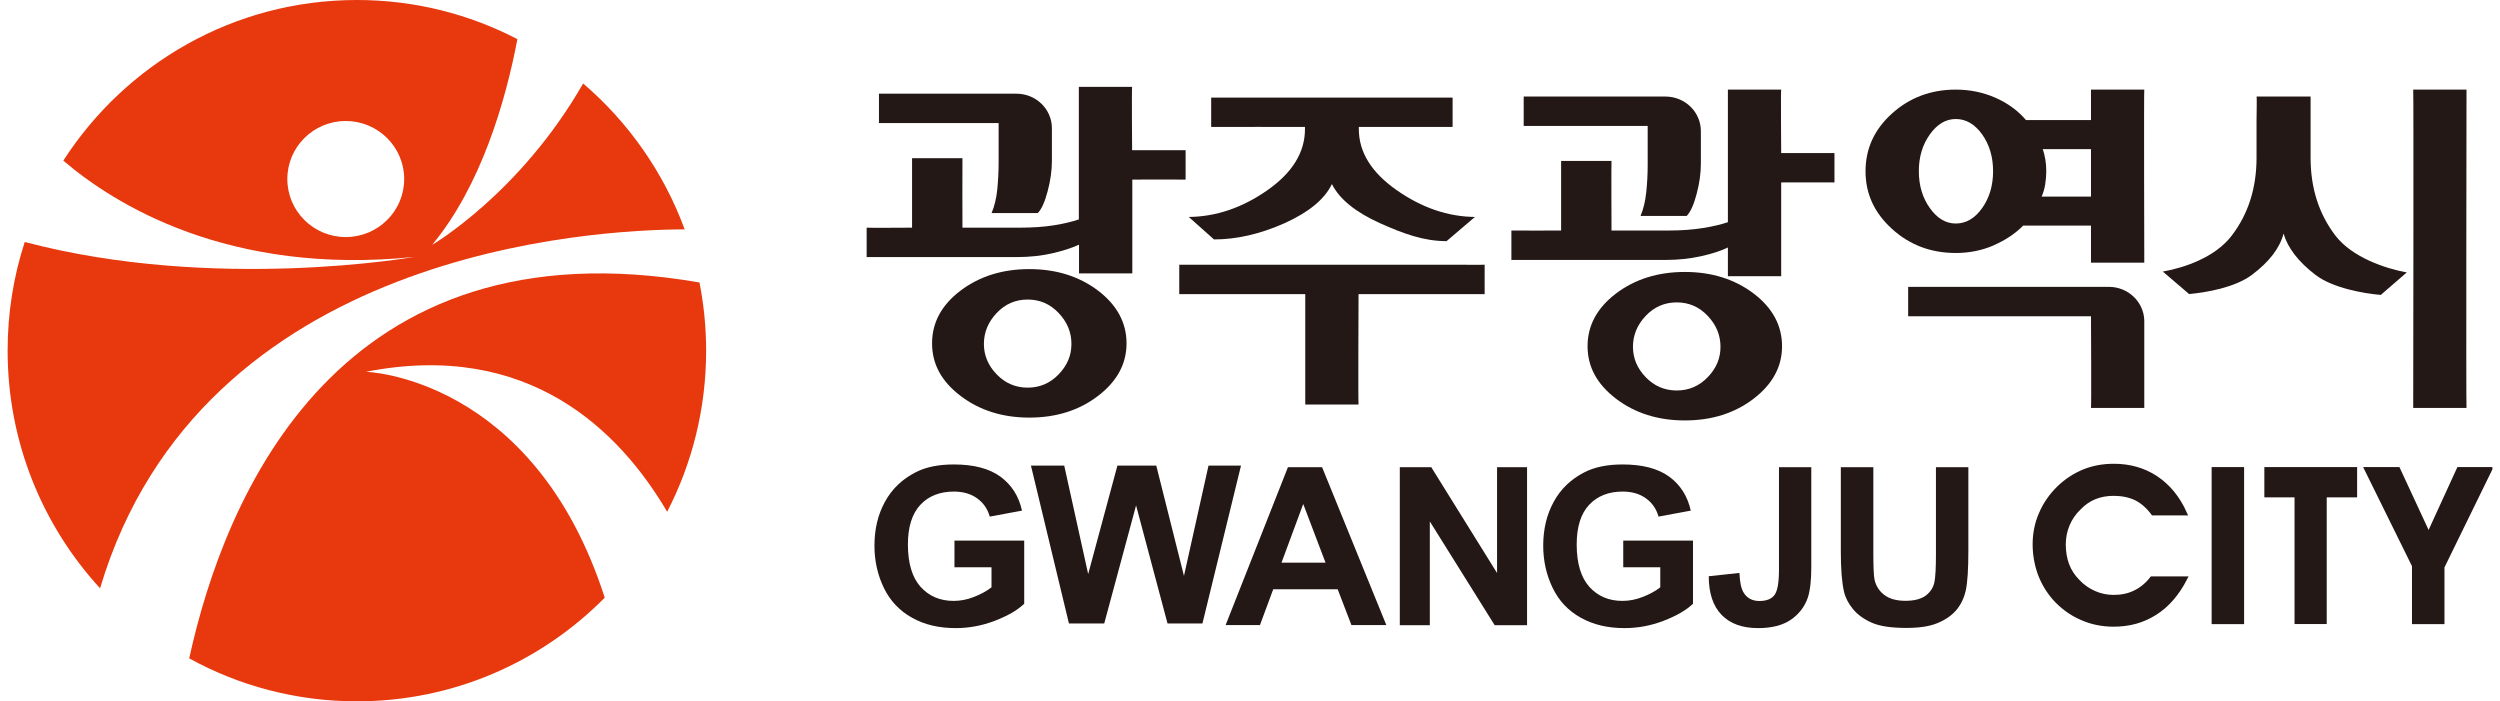 <svg width="164" height="46" viewBox="0 0 164 46" fill="none" xmlns="http://www.w3.org/2000/svg">
<g clip-path="url(#clip0_8025_5213)">
<path d="M24.004 24.39C34.686 22.294 40.655 28.278 43.766 33.572C45.4 30.406 46.322 26.817 46.322 23.003C46.322 21.473 46.17 19.974 45.886 18.531C22.218 14.425 14.748 32.502 12.413 43.189C15.675 44.986 19.423 46.007 23.411 46.007C29.771 46.007 35.519 43.406 39.671 39.208C35.008 24.701 24.004 24.39 24.004 24.39Z" fill="#E8380D"/>
<path d="M38.251 5.48C34.125 12.69 28.351 16.061 28.351 16.061C31.563 12.173 33.159 6.662 33.942 2.569C30.787 0.927 27.209 0 23.411 0C15.334 0 8.236 4.199 4.153 10.537C7.479 13.38 14.968 18.095 27.165 16.857C27.165 16.857 14.079 19.165 1.623 15.874C0.891 18.12 0.5 20.515 0.5 23.003C0.5 29.018 2.803 34.492 6.564 38.592C13.183 16.391 39.008 15.06 44.914 15.047C43.539 11.303 41.217 8.012 38.251 5.474V5.48ZM22.679 15.551C20.565 15.551 18.849 13.847 18.849 11.744C18.849 9.642 20.565 7.937 22.679 7.937C24.793 7.937 26.515 9.642 26.515 11.744C26.515 13.847 24.799 15.551 22.679 15.551Z" fill="#E8380D"/>
<path d="M151.575 10.351C151.575 12.348 152.124 14.052 153.215 15.47C154.307 16.882 156.471 17.616 157.884 17.871L156.181 19.346C155.045 19.252 153.02 18.892 151.896 18.033C150.78 17.175 150.079 16.273 149.802 15.321C149.555 16.273 148.861 17.175 147.738 18.021C146.615 18.867 144.741 19.184 143.605 19.29L141.883 17.815C143.309 17.56 145.315 16.882 146.401 15.458C147.486 14.04 148.029 12.335 148.029 10.351V7.925C148.029 7.502 148.06 6.351 148.029 6.333H151.575C151.575 6.333 151.575 7.496 151.575 7.925V10.351ZM158.307 5.878H161.803C161.803 5.878 161.771 26.735 161.803 26.76H158.307C158.307 26.76 158.339 5.891 158.307 5.878Z" fill="#231815"/>
<path d="M85.606 8.329C85.606 8.329 79.473 8.317 79.454 8.329V6.401H95.291V8.329H89.139V8.466C89.139 9.978 89.966 11.315 91.619 12.472C93.272 13.629 94.982 14.214 96.755 14.232L94.894 15.819C93.418 15.819 92.092 15.346 90.502 14.63C88.912 13.909 87.865 13.057 87.373 12.074C86.893 13.075 85.852 13.928 84.262 14.643C82.672 15.352 81.126 15.707 79.637 15.707L77.984 14.232C79.769 14.214 81.486 13.635 83.133 12.484C84.779 11.334 85.606 9.996 85.606 8.466V8.329ZM85.631 19.296H77.359V17.367H95.922C96.282 17.367 97.374 17.38 97.393 17.367V19.296H89.121C89.121 19.296 89.089 26.505 89.121 26.536H85.625V19.296H85.631Z" fill="#231815"/>
<path d="M130.752 16.105C131.522 15.775 132.178 15.346 132.721 14.799H137.169V17.231H140.665C140.665 17.231 140.634 5.897 140.665 5.878H137.169V7.875H132.904C132.374 7.253 131.705 6.768 130.904 6.413C130.096 6.059 129.225 5.878 128.298 5.878C126.67 5.878 125.276 6.401 124.115 7.446C122.954 8.491 122.379 9.754 122.379 11.234C122.379 12.715 122.954 13.959 124.115 15.016C125.269 16.067 126.664 16.596 128.298 16.596C129.169 16.596 129.989 16.434 130.752 16.111V16.105ZM134.179 10.488C134.141 10.245 134.084 10.009 134.002 9.785H137.169V12.895H133.933C134.04 12.64 134.122 12.373 134.166 12.086C134.21 11.806 134.235 11.52 134.235 11.234C134.235 10.979 134.217 10.724 134.179 10.488ZM126.601 13.654C126.121 12.982 125.875 12.174 125.875 11.234C125.875 10.295 126.115 9.492 126.601 8.814C127.08 8.143 127.648 7.807 128.304 7.807C128.96 7.807 129.547 8.143 130.027 8.814C130.506 9.486 130.746 10.295 130.746 11.234C130.746 12.174 130.506 12.976 130.027 13.654C129.547 14.326 128.973 14.662 128.304 14.662C127.635 14.662 127.086 14.326 126.601 13.654Z" fill="#231815"/>
<path d="M140.665 21.013C140.627 19.794 139.599 18.817 138.337 18.817H125.175V20.745H137.169C137.169 20.745 137.201 26.729 137.169 26.76H140.665C140.665 26.76 140.665 23.358 140.665 21.013Z" fill="#231815"/>
<path d="M108.088 8.267V10.83C108.088 11.433 108.056 12.03 107.993 12.621C107.93 13.212 107.804 13.729 107.621 14.164H110.649C110.895 13.909 111.116 13.424 111.299 12.721C111.489 12.018 111.577 11.352 111.577 10.737V8.603C111.577 7.346 110.536 6.333 109.249 6.333H99.954V8.261H108.081L108.088 8.267Z" fill="#231815"/>
<path d="M116.846 10.034C116.846 10.034 116.814 5.897 116.846 5.878H113.35V14.575C112.915 14.724 112.366 14.854 111.709 14.96C111.047 15.066 110.302 15.122 109.463 15.122H105.715C105.715 15.122 105.696 10.575 105.715 10.556H102.409V15.122C102.409 15.122 99.178 15.134 99.147 15.122V17.05H109.324C110.1 17.05 110.845 16.969 111.558 16.814C112.271 16.658 112.87 16.466 113.35 16.235V18.12H116.846V11.968C116.846 11.968 120.322 11.956 120.341 11.968V10.04H116.846V10.034Z" fill="#231815"/>
<path d="M115.035 19.252C113.792 18.313 112.284 17.84 110.523 17.84C108.763 17.84 107.255 18.313 106.012 19.252C104.769 20.198 104.144 21.349 104.144 22.711C104.144 24.073 104.769 25.205 106.012 26.157C107.255 27.102 108.763 27.581 110.523 27.581C112.284 27.581 113.792 27.109 115.035 26.157C116.278 25.205 116.902 24.061 116.902 22.711C116.902 21.361 116.284 20.198 115.035 19.252ZM112.025 24.745C111.47 25.323 110.788 25.616 109.993 25.616C109.198 25.616 108.517 25.323 107.961 24.745C107.4 24.166 107.122 23.501 107.122 22.748C107.122 21.996 107.4 21.305 107.961 20.72C108.517 20.129 109.198 19.837 109.993 19.837C110.788 19.837 111.47 20.129 112.025 20.72C112.58 21.305 112.864 21.983 112.864 22.748C112.864 23.513 112.587 24.16 112.025 24.745Z" fill="#231815"/>
<path d="M65.51 8.081V10.643C65.51 11.247 65.478 11.844 65.421 12.435C65.358 13.026 65.232 13.542 65.049 13.977H68.078C68.33 13.723 68.544 13.237 68.728 12.534C68.917 11.832 69.005 11.166 69.005 10.55V8.416C69.005 7.16 67.964 6.146 66.677 6.146H57.66V8.074H65.51V8.081Z" fill="#231815"/>
<path d="M74.267 9.853C74.267 9.853 74.236 5.716 74.267 5.698H70.772V14.394C70.337 14.543 69.787 14.674 69.131 14.78C68.469 14.885 67.724 14.935 66.885 14.935H63.137C63.137 14.935 63.124 10.388 63.137 10.376H59.831V14.935C59.831 14.935 56.884 14.954 56.852 14.935V16.863H66.753C67.529 16.863 68.273 16.782 68.986 16.627C69.699 16.465 70.299 16.273 70.784 16.049V17.933H74.28V11.781C74.28 11.781 77.757 11.769 77.776 11.781V9.853H74.28H74.267Z" fill="#231815"/>
<path d="M72.034 19.065C70.791 18.126 69.283 17.653 67.522 17.653C65.762 17.653 64.254 18.126 63.011 19.065C61.768 20.005 61.143 21.162 61.143 22.524C61.143 23.886 61.761 25.018 63.011 25.97C64.254 26.916 65.762 27.395 67.522 27.395C69.283 27.395 70.791 26.922 72.034 25.97C73.277 25.018 73.901 23.874 73.901 22.524C73.901 21.174 73.277 20.011 72.034 19.065ZM69.447 24.558C68.891 25.137 68.21 25.429 67.415 25.429C66.62 25.429 65.939 25.137 65.383 24.558C64.822 23.98 64.544 23.314 64.544 22.561C64.544 21.809 64.822 21.124 65.383 20.533C65.939 19.942 66.62 19.65 67.415 19.65C68.21 19.65 68.891 19.942 69.447 20.533C70.008 21.124 70.286 21.796 70.286 22.561C70.286 23.326 70.008 23.973 69.447 24.558Z" fill="#231815"/>
<path d="M70.122 40.9L67.63 30.543H69.813L71.384 37.659L73.302 30.543H75.851L77.668 37.777L79.278 30.543H81.41L78.88 40.9H76.59L74.526 33.155L72.438 40.9H70.122Z" fill="#231815"/>
<path d="M84.066 36.912L85.492 33.062L86.956 36.912H84.066ZM86.729 30.648H84.489L80.4 41.005H82.653L83.524 38.654H87.751L88.654 41.005H90.944L86.729 30.648Z" fill="#231815"/>
<path d="M91.827 41.011V30.648H93.891L98.207 37.59V30.648H100.175V41.011H98.049L93.796 34.206V41.011H91.827Z" fill="#231815"/>
<path d="M106.485 37.211V35.463H111.06V39.606C110.618 40.029 109.974 40.402 109.129 40.725C108.29 41.049 107.432 41.204 106.567 41.204C105.469 41.204 104.51 40.98 103.696 40.52C102.876 40.066 102.264 39.413 101.854 38.567C101.444 37.721 101.235 36.794 101.235 35.799C101.235 34.716 101.463 33.758 101.923 32.919C102.384 32.079 103.053 31.432 103.936 30.984C104.611 30.636 105.444 30.468 106.447 30.468C107.747 30.468 108.769 30.735 109.501 31.27C110.233 31.805 110.706 32.552 110.915 33.497L108.801 33.889C108.656 33.379 108.378 32.981 107.968 32.688C107.564 32.396 107.053 32.247 106.447 32.247C105.526 32.247 104.788 32.539 104.245 33.118C103.702 33.702 103.431 34.567 103.431 35.712C103.431 36.95 103.709 37.876 104.258 38.492C104.813 39.108 105.532 39.419 106.435 39.419C106.876 39.419 107.324 39.332 107.766 39.158C108.214 38.983 108.593 38.778 108.914 38.529V37.211H106.485Z" fill="#231815"/>
<path d="M62.613 37.211V35.463H67.188V39.606C66.746 40.029 66.103 40.402 65.257 40.725C64.412 41.049 63.56 41.204 62.695 41.204C61.597 41.204 60.638 40.98 59.824 40.52C59.01 40.066 58.392 39.413 57.982 38.567C57.572 37.721 57.364 36.794 57.364 35.799C57.364 34.716 57.591 33.758 58.051 32.919C58.512 32.079 59.181 31.432 60.064 30.984C60.733 30.636 61.572 30.468 62.575 30.468C63.875 30.468 64.897 30.735 65.629 31.27C66.361 31.805 66.835 32.552 67.043 33.497L64.929 33.889C64.784 33.379 64.506 32.981 64.096 32.688C63.692 32.396 63.181 32.247 62.575 32.247C61.654 32.247 60.916 32.539 60.373 33.118C59.831 33.702 59.559 34.567 59.559 35.712C59.559 36.95 59.837 37.876 60.386 38.492C60.941 39.108 61.66 39.419 62.563 39.419C63.004 39.419 63.452 39.332 63.894 39.158C64.342 38.983 64.721 38.778 65.043 38.529V37.211H62.613Z" fill="#231815"/>
<path d="M116.694 30.648H118.821V37.217C118.821 38.075 118.745 38.734 118.594 39.201C118.385 39.804 118.013 40.29 117.477 40.657C116.934 41.024 116.221 41.204 115.338 41.204C114.297 41.204 113.502 40.918 112.94 40.339C112.378 39.761 112.094 38.915 112.094 37.801L114.107 37.584C114.133 38.187 114.221 38.61 114.372 38.859C114.599 39.238 114.946 39.425 115.413 39.425C115.88 39.425 116.215 39.294 116.41 39.027C116.606 38.759 116.701 38.206 116.701 37.366V30.66L116.694 30.648Z" fill="#231815"/>
<path d="M120.764 30.648H122.891V36.271C122.891 37.161 122.916 37.739 122.966 38.007C123.055 38.43 123.275 38.772 123.61 39.027C123.951 39.288 124.417 39.413 125.004 39.413C125.591 39.413 126.052 39.288 126.355 39.052C126.657 38.809 126.84 38.511 126.904 38.156C126.967 37.801 126.998 37.217 126.998 36.389V30.648H129.125V36.097C129.125 37.341 129.068 38.224 128.954 38.734C128.841 39.245 128.626 39.68 128.323 40.035C128.014 40.389 127.604 40.669 127.087 40.88C126.569 41.092 125.9 41.192 125.067 41.192C124.064 41.192 123.307 41.08 122.79 40.849C122.272 40.619 121.862 40.327 121.559 39.96C121.256 39.593 121.061 39.214 120.966 38.809C120.827 38.212 120.758 37.335 120.758 36.178V30.648H120.764Z" fill="#231815"/>
<path d="M141.365 40.233C140.583 40.737 139.674 40.986 138.646 40.986C137.889 40.986 137.176 40.837 136.52 40.538C135.857 40.246 135.276 39.823 134.765 39.257C134.343 38.772 134.021 38.231 133.8 37.633C133.579 37.018 133.466 36.377 133.466 35.705C133.466 35.002 133.598 34.337 133.869 33.715C134.134 33.08 134.532 32.508 135.049 31.998C135.541 31.525 136.09 31.164 136.696 30.915C137.308 30.666 137.964 30.548 138.665 30.548C139.706 30.548 140.627 30.81 141.422 31.332C142.242 31.873 142.886 32.651 143.347 33.683H141.233C140.905 33.236 140.526 32.906 140.097 32.694C139.681 32.502 139.195 32.402 138.652 32.402C138.204 32.402 137.794 32.477 137.422 32.626C137.037 32.782 136.696 33.018 136.406 33.323C136.065 33.646 135.813 34.019 135.642 34.43C135.472 34.84 135.39 35.276 135.39 35.724C135.39 36.197 135.466 36.644 135.617 37.055C135.775 37.472 136.015 37.826 136.324 38.137C136.627 38.461 136.986 38.709 137.397 38.89C137.794 39.064 138.217 39.151 138.652 39.151C139.176 39.151 139.649 39.052 140.059 38.846C140.476 38.641 140.842 38.343 141.157 37.938H143.366C142.848 38.952 142.186 39.717 141.372 40.233H141.365Z" fill="#231815" stroke="#231815" stroke-width="0.25"/>
<path d="M145.208 40.818V30.766H147.088V40.818H145.208Z" fill="#231815" stroke="#231815" stroke-width="0.25"/>
<path d="M150.647 40.812V32.502H148.666V30.766H154.502V32.502H152.508V40.812H150.647Z" fill="#231815" stroke="#231815" stroke-width="0.25"/>
<path d="M160.232 40.818H158.351V37.111L155.222 30.766H157.323L159.317 35.064L161.285 30.766H163.374L160.232 37.192V40.818Z" fill="#231815" stroke="#231815" stroke-width="0.25"/>
</g>
<defs>
<clipPath id="clip0_8025_5213">
<rect width="163" height="46" fill="white" transform="translate(0.5)"/>
</clipPath>
</defs>
</svg>
